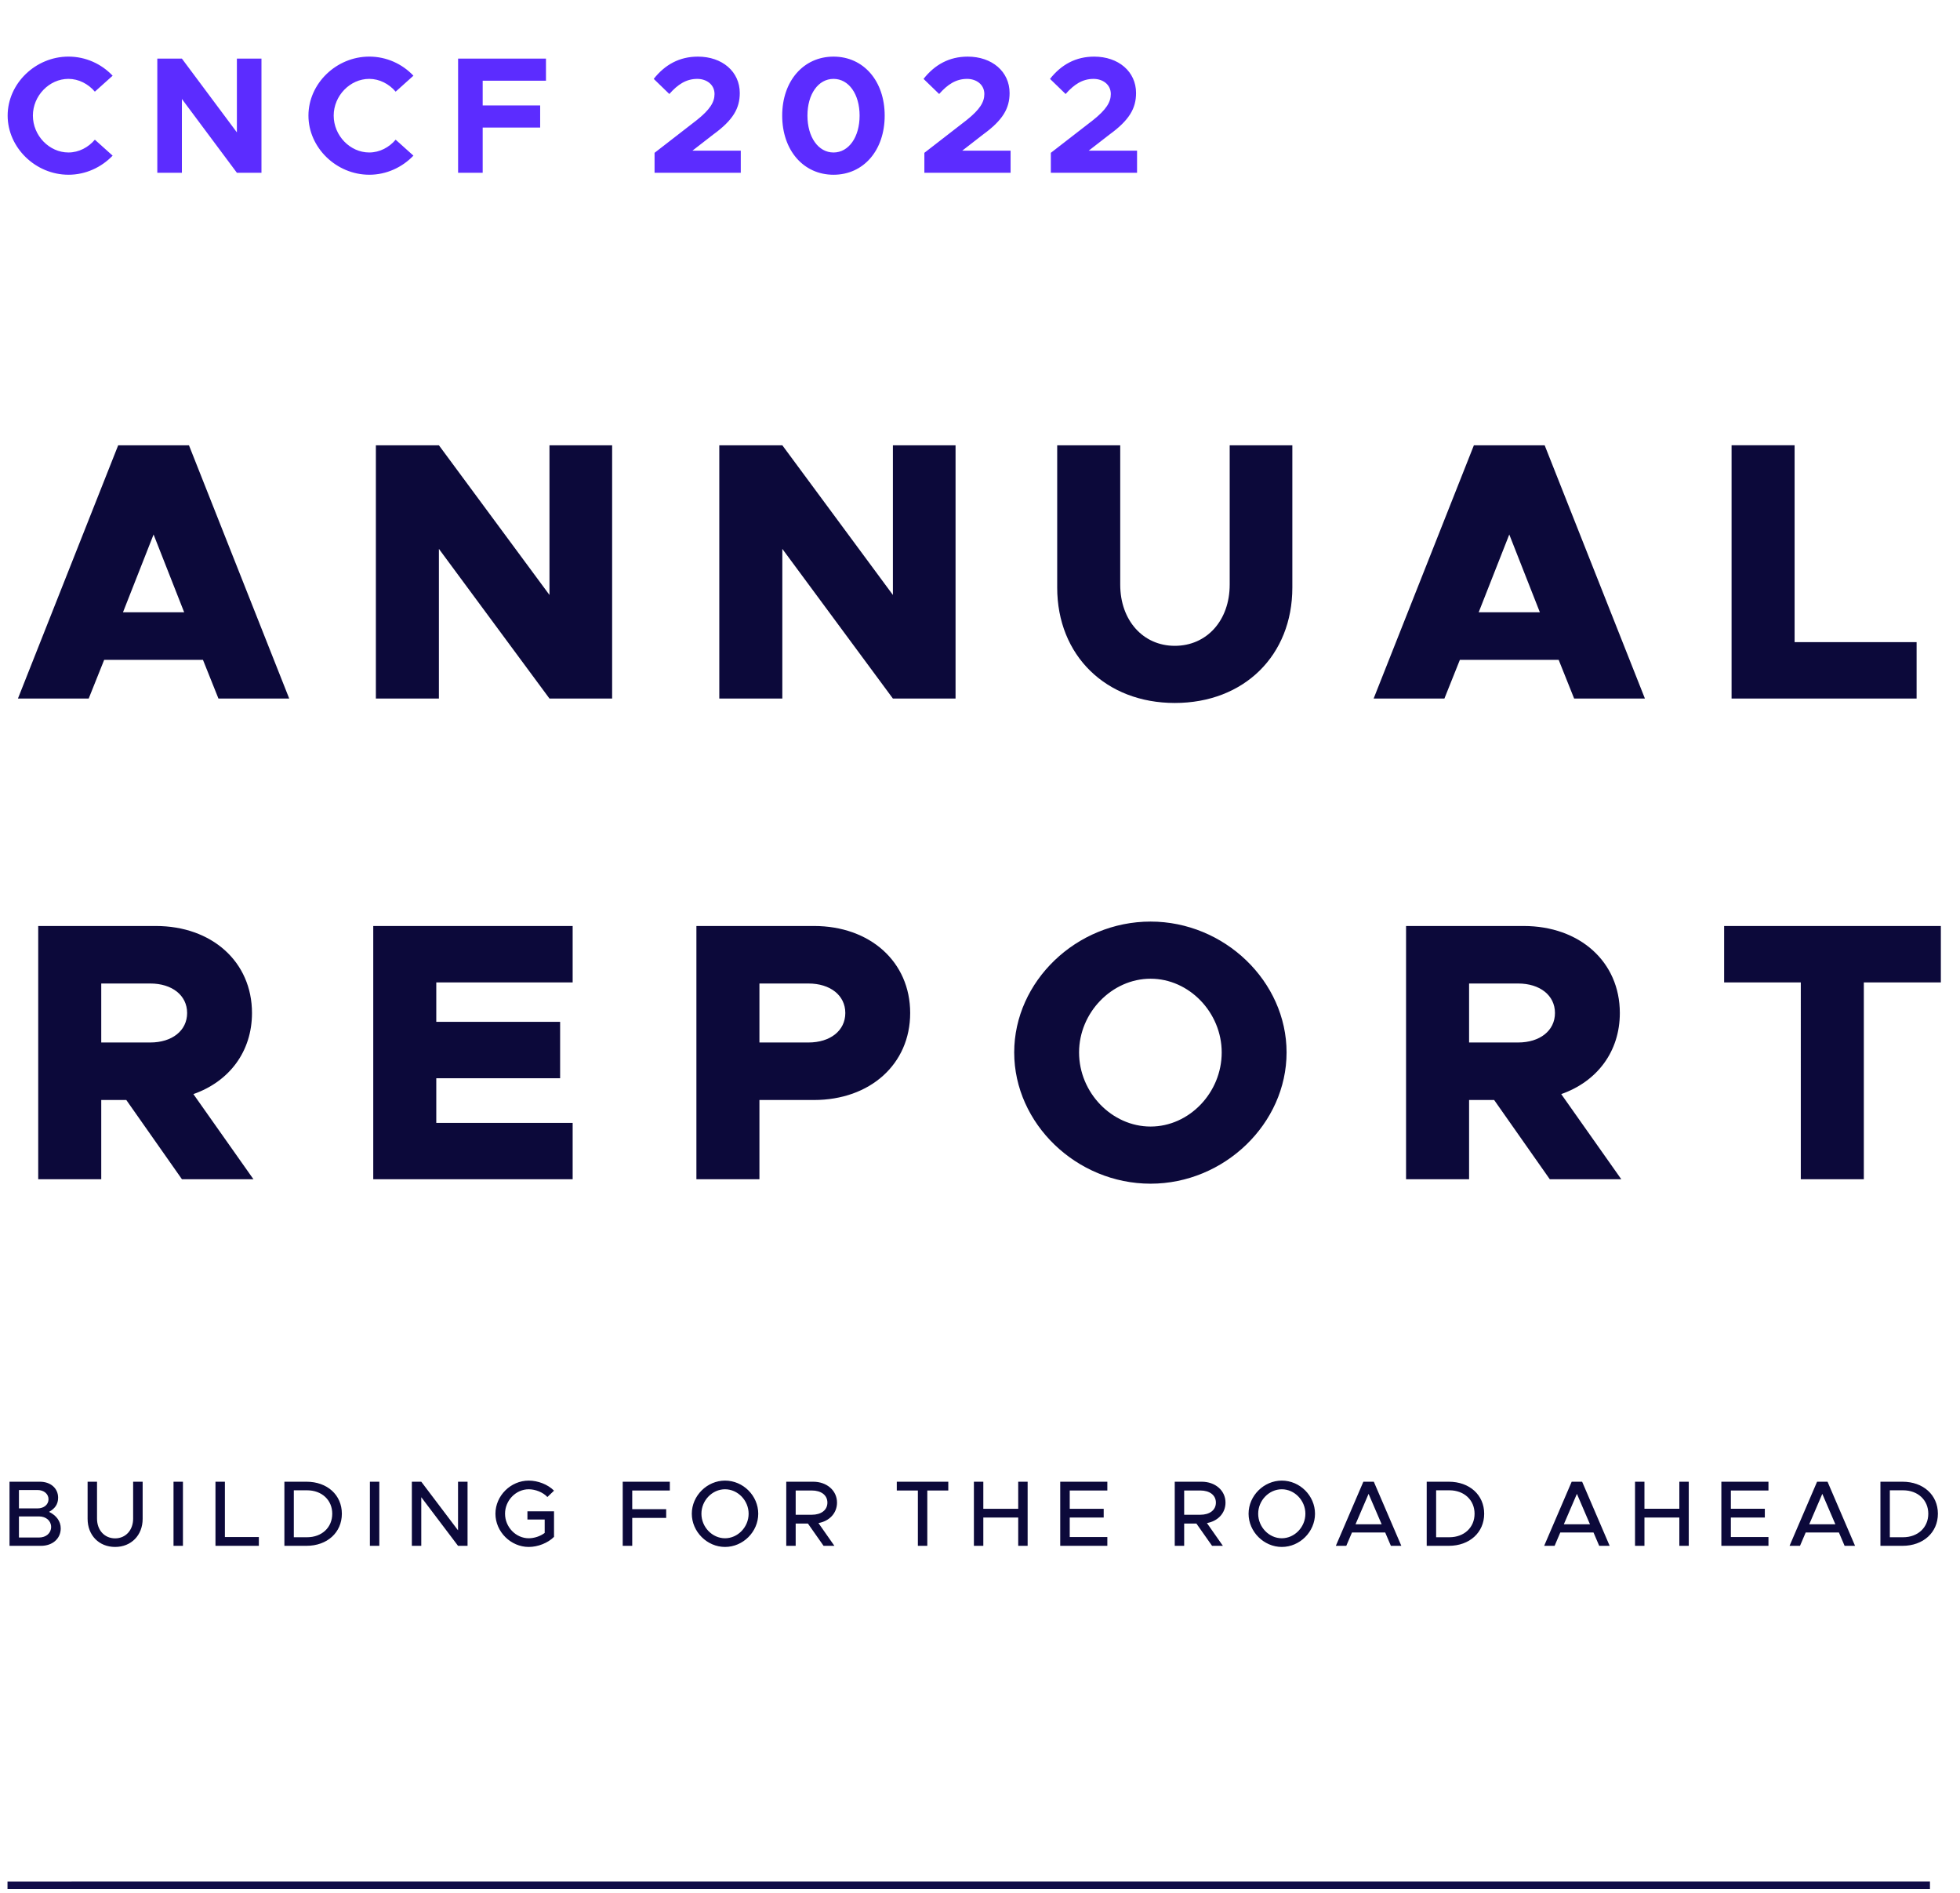 <svg fill="none" height="252" viewBox="0 0 261 252" width="261" xmlns="http://www.w3.org/2000/svg"><path d="m1 251.001 256-.001" stroke="#0f0b47"/><path d="m1.267 205.801h4.199c1.528 0 2.621-.957 2.621-2.323 0-.945-.571-1.715-1.553-2.199.77-.435 1.205-.994 1.205-1.889 0-1.242-.994-2.124-2.423-2.124h-4.05zm1.255-4.982v-2.448h2.472c.857 0 1.466.522 1.466 1.23 0 .709-.609 1.218-1.466 1.218zm0 3.876v-2.808h2.671c.944 0 1.615.584 1.615 1.404s-.671 1.404-1.615 1.404zm12.809 1.255c2.137 0 3.665-1.553 3.665-3.74v-4.944h-1.267v4.919c0 1.529-.994 2.622-2.398 2.622-1.416 0-2.41-1.093-2.41-2.622v-4.919h-1.255v4.944c0 2.187 1.516 3.74 3.665 3.74zm7.775-.149h1.255v-8.535h-1.255zm6.842-1.168v-7.367h-1.255v8.535h5.777v-1.168zm7.923 1.168h2.944c2.758 0 4.709-1.777 4.709-4.274s-1.95-4.261-4.709-4.261h-2.944zm1.255-1.143v-6.249h1.764c1.963 0 3.354 1.292 3.354 3.118 0 1.839-1.391 3.131-3.354 3.131zm10.131 1.143h1.255v-8.535h-1.255zm5.587 0h1.255v-6.473l4.895 6.473h1.267v-8.535h-1.267v6.472l-4.895-6.472h-1.255zm15.391-3.504h2.298v1.789c-.596.448-1.404.708-2.124.708-1.714 0-3.156-1.49-3.156-3.267 0-1.764 1.441-3.255 3.156-3.255.882 0 1.901.398 2.485 1.031l.882-.845c-.82-.832-2.149-1.341-3.367-1.341-2.398 0-4.435 2.012-4.435 4.41s2.038 4.423 4.435 4.423c1.218 0 2.547-.522 3.367-1.342v-3.404h-3.541zm18.963-3.863v-1.168h-6.274v8.535h1.267v-3.715h4.522v-1.168h-4.522v-2.484zm7.349 7.516c2.41 0 4.423-2.025 4.423-4.423s-2.013-4.41-4.423-4.41c-2.385 0-4.423 2.012-4.423 4.41s2.038 4.423 4.423 4.423zm0-1.156c-1.702 0-3.143-1.49-3.143-3.267 0-1.764 1.441-3.255 3.143-3.255 1.702 0 3.143 1.491 3.143 3.255 0 1.777-1.441 3.267-3.143 3.267zm14.913-4.745c0-1.628-1.379-2.783-3.168-2.783h-3.591v8.535h1.255v-2.969h1.628l2.087 2.969h1.441l-2.124-3.032c1.441-.248 2.472-1.304 2.472-2.72zm-5.504-1.615h2.15c1.229 0 2.074.608 2.074 1.615 0 1.006-.845 1.615-2.074 1.615h-2.15zm16.272 7.367h1.255v-7.367h2.795v-1.168h-6.858v1.168h2.808zm13.361-8.535v3.603h-4.647v-3.603h-1.254v8.535h1.254v-3.765h4.647v3.765h1.255v-8.535zm11.868 1.168v-1.168h-6.274v8.535h6.274v-1.168h-5.007v-2.597h4.522v-1.167h-4.522v-2.435zm15.735 1.615c0-1.628-1.379-2.783-3.168-2.783h-3.591v8.535h1.255v-2.969h1.627l2.088 2.969h1.441l-2.125-3.032c1.441-.248 2.473-1.304 2.473-2.72zm-5.504-1.615h2.149c1.23 0 2.075.608 2.075 1.615 0 1.006-.845 1.615-2.075 1.615h-2.149zm12.999 7.516c2.41 0 4.423-2.025 4.423-4.423s-2.013-4.41-4.423-4.41c-2.385 0-4.423 2.012-4.423 4.41s2.038 4.423 4.423 4.423zm0-1.156c-1.702 0-3.143-1.49-3.143-3.267 0-1.764 1.441-3.255 3.143-3.255s3.143 1.491 3.143 3.255c0 1.777-1.441 3.267-3.143 3.267zm14.528 1.007h1.391l-3.665-8.535h-1.391l-3.665 8.535h1.391l.758-1.777h4.423zm-4.709-2.87 1.739-4.05 1.74 4.05zm9.479 2.87h2.944c2.758 0 4.709-1.777 4.709-4.274s-1.951-4.261-4.709-4.261h-2.944zm1.255-1.143v-6.249h1.764c1.963 0 3.354 1.292 3.354 3.118 0 1.839-1.391 3.131-3.354 3.131zm21.715 1.143h1.392l-3.665-8.535h-1.392l-3.665 8.535h1.392l.757-1.777h4.423zm-4.709-2.87 1.74-4.05 1.739 4.05zm15.38-5.665v3.603h-4.646v-3.603h-1.255v8.535h1.255v-3.765h4.646v3.765h1.255v-8.535zm11.868 1.168v-1.168h-6.273v8.535h6.273v-1.168h-5.006v-2.597h4.522v-1.167h-4.522v-2.435zm10.139 7.367h1.392l-3.665-8.535h-1.392l-3.665 8.535h1.392l.758-1.777h4.422zm-4.708-2.87 1.739-4.05 1.739 4.05zm9.478 2.87h2.945c2.758 0 4.708-1.777 4.708-4.274s-1.95-4.261-4.708-4.261h-2.945zm1.255-1.143v-6.249h1.764c1.963 0 3.355 1.292 3.355 3.118 0 1.839-1.392 3.131-3.355 3.131z" fill="#0c093a"/><path d="m29.089 93h9.424l-13.35-33.718h-9.424l-13.35 33.718h9.423l2.061-5.154h13.154zm-12.712-11.485 4.074-10.356 4.074 10.356zm33.676 11.485h8.393v-19.927l14.724 19.927h8.344v-33.718h-8.344v19.927l-14.724-19.927h-8.393zm45.731 0h8.393v-19.927l14.725 19.927h8.343v-33.718h-8.343v19.927l-14.725-19.927h-8.393zm60.653.589c9.227 0 15.656-6.332 15.656-15.362v-18.945h-8.343v18.552c0 4.761-3.043 8.147-7.313 8.147-4.221 0-7.264-3.386-7.264-8.147v-18.552h-8.393v18.945c0 9.031 6.478 15.362 15.657 15.362zm53.181-.589h9.424l-13.35-33.718h-9.424l-13.35 33.718h9.424l2.061-5.154h13.154zm-12.712-11.485 4.074-10.356 4.074 10.356zm42.069 3.975v-26.209h-8.393v33.718h24.639v-7.509zm-205.223 71.509-8-11.338c4.761-1.668 7.804-5.644 7.804-10.797 0-6.823-5.35-11.584-12.81-11.584h-15.657v33.719h8.393v-10.552h3.337l7.411 10.552zm-20.27-26.062h6.528c2.896 0 4.908 1.571 4.908 3.927 0 2.355-2.012 3.926-4.908 3.926h-6.528zm62.774-.147v-7.51h-26.553v33.719h26.553v-7.509h-18.16v-5.939h16.491v-7.51h-16.491v-5.251zm16.479 26.209h8.393v-10.552h7.264c7.46 0 12.81-4.761 12.81-11.583 0-6.823-5.35-11.584-12.81-11.584h-15.657zm8.393-18.209v-7.853h6.528c2.896 0 4.908 1.571 4.908 3.927 0 2.355-2.012 3.926-4.908 3.926zm52.086 18.798c9.816 0 18.11-8 18.11-17.473 0-9.472-8.294-17.423-18.11-17.423-9.866 0-18.16 7.951-18.16 17.423 0 9.473 8.294 17.473 18.16 17.473zm0-7.608c-5.154 0-9.522-4.515-9.522-9.865 0-5.301 4.368-9.816 9.522-9.816 5.153 0 9.472 4.515 9.472 9.816 0 5.35-4.319 9.865-9.472 9.865zm62.684 7.019-8-11.338c4.761-1.668 7.804-5.644 7.804-10.797 0-6.823-5.35-11.584-12.81-11.584h-15.657v33.719h8.393v-10.552h3.337l7.411 10.552zm-20.27-26.062h6.528c2.895 0 4.908 1.571 4.908 3.927 0 2.355-2.013 3.926-4.908 3.926h-6.528zm44.172 26.062h8.393v-26.209h10.257v-7.51h-28.859v7.51h10.209z" fill="#0c093a"/><path d="m9.114 23.265c2.301 0 4.402-.995 5.884-2.544l-2.367-2.124c-.863 1.018-2.124 1.703-3.517 1.703-2.566 0-4.734-2.256-4.734-4.911 0-2.632 2.168-4.889 4.734-4.889 1.371 0 2.654.686 3.517 1.703l2.367-2.124c-1.482-1.571-3.583-2.544-5.884-2.544-4.38 0-8.096 3.584-8.096 7.853 0 4.269 3.716 7.875 8.096 7.875zm11.834-.265h3.274v-9.822l7.322 9.822h3.274v-15.197h-3.274v9.821l-7.322-9.821h-3.274zm28.221.265c2.301 0 4.402-.995 5.884-2.544l-2.367-2.124c-.863 1.018-2.124 1.703-3.517 1.703-2.566 0-4.734-2.256-4.734-4.911 0-2.632 2.168-4.889 4.734-4.889 1.371 0 2.655.686 3.517 1.703l2.367-2.124c-1.482-1.571-3.583-2.544-5.884-2.544-4.38 0-8.096 3.584-8.096 7.853 0 4.269 3.716 7.875 8.096 7.875zm23.535-12.52v-2.942h-11.702v15.197h3.274v-6.017h7.654v-2.942h-7.654v-3.296zm14.46 12.255h11.48v-2.942h-6.437l2.765-2.146c2.655-1.925 3.539-3.495 3.539-5.53 0-2.854-2.345-4.844-5.574-4.844-2.455 0-4.38 1.062-5.884 2.964l2.079 2.013c1.106-1.261 2.234-2.013 3.716-2.013 1.239 0 2.301.752 2.301 2.013 0 1.062-.575 2.057-2.389 3.495l-5.596 4.336zm23.831.265c4.004 0 6.813-3.252 6.813-7.875 0-4.601-2.809-7.853-6.813-7.853s-6.835 3.252-6.835 7.853c0 4.623 2.831 7.875 6.835 7.875zm0-2.964c-2.035 0-3.473-2.057-3.473-4.911 0-2.854 1.438-4.889 3.473-4.889s3.473 2.035 3.473 4.889c0 2.853-1.438 4.911-3.473 4.911zm12.097 2.699h11.481v-2.942h-6.437l2.765-2.146c2.654-1.925 3.539-3.495 3.539-5.53 0-2.854-2.345-4.844-5.574-4.844-2.456 0-4.38 1.062-5.884 2.964l2.079 2.013c1.106-1.261 2.234-2.013 3.716-2.013 1.239 0 2.301.752 2.301 2.013 0 1.062-.575 2.057-2.389 3.495l-5.597 4.336zm16.841 0h11.481v-2.942h-6.437l2.765-2.146c2.654-1.925 3.539-3.495 3.539-5.53 0-2.854-2.345-4.844-5.574-4.844-2.456 0-4.38 1.062-5.884 2.964l2.079 2.013c1.106-1.261 2.234-2.013 3.716-2.013 1.239 0 2.301.752 2.301 2.013 0 1.062-.575 2.057-2.389 3.495l-5.597 4.336z" fill="#5c2cff"/></svg>
